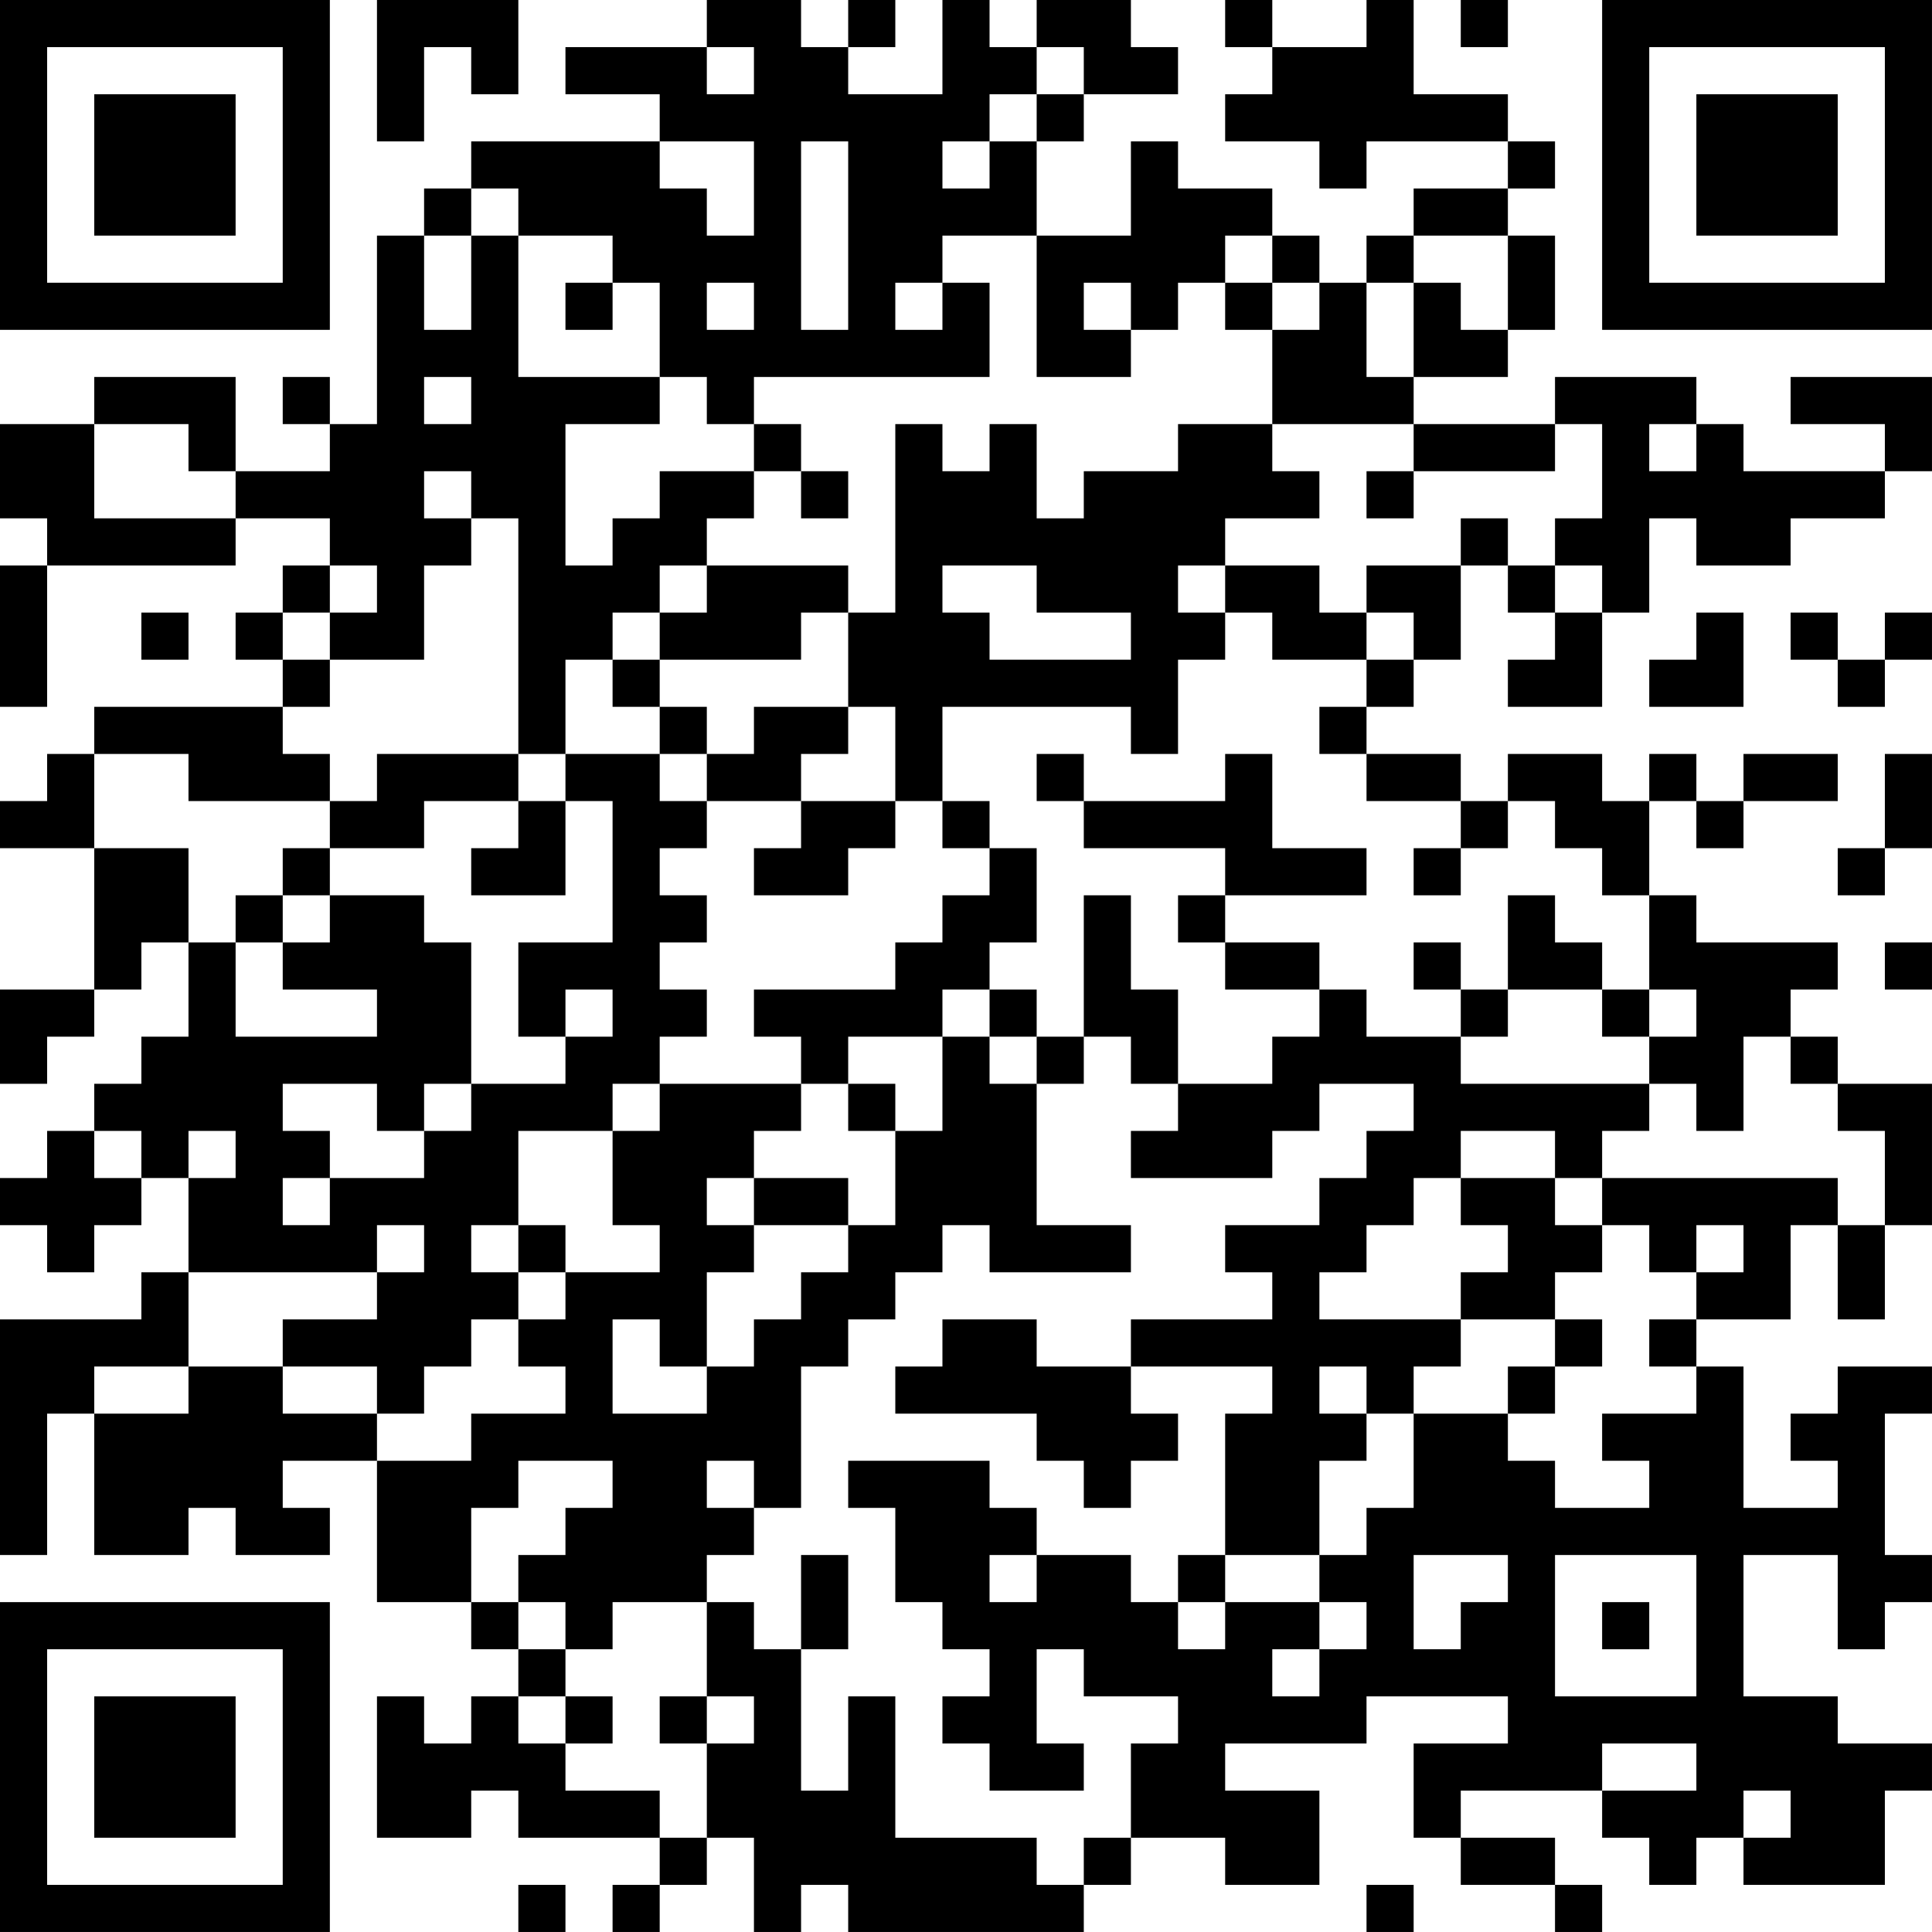 <?xml version="1.0" encoding="UTF-8"?>
<svg xmlns="http://www.w3.org/2000/svg" version="1.1" width="200" height="200" viewBox="0 0 200 200"><rect x="0" y="0" width="200" height="200" fill="#ffffff"/><g transform="scale(4.878)"><g transform="translate(0,0)"><path fill-rule="evenodd" d="M8 0L8 3L9 3L9 1L10 1L10 2L11 2L11 0ZM15 0L15 1L12 1L12 2L14 2L14 3L10 3L10 4L9 4L9 5L8 5L8 9L7 9L7 8L6 8L6 9L7 9L7 10L5 10L5 8L2 8L2 9L0 9L0 11L1 11L1 12L0 12L0 15L1 15L1 12L5 12L5 11L7 11L7 12L6 12L6 13L5 13L5 14L6 14L6 15L2 15L2 16L1 16L1 17L0 17L0 18L2 18L2 21L0 21L0 23L1 23L1 22L2 22L2 21L3 21L3 20L4 20L4 22L3 22L3 23L2 23L2 24L1 24L1 25L0 25L0 26L1 26L1 27L2 27L2 26L3 26L3 25L4 25L4 27L3 27L3 28L0 28L0 33L1 33L1 30L2 30L2 33L4 33L4 32L5 32L5 33L7 33L7 32L6 32L6 31L8 31L8 34L10 34L10 35L11 35L11 36L10 36L10 37L9 37L9 36L8 36L8 39L10 39L10 38L11 38L11 39L14 39L14 40L13 40L13 41L14 41L14 40L15 40L15 39L16 39L16 41L17 41L17 40L18 40L18 41L23 41L23 40L24 40L24 39L26 39L26 40L28 40L28 38L26 38L26 37L29 37L29 36L32 36L32 37L30 37L30 39L31 39L31 40L33 40L33 41L34 41L34 40L33 40L33 39L31 39L31 38L34 38L34 39L35 39L35 40L36 40L36 39L37 39L37 40L40 40L40 38L41 38L41 37L39 37L39 36L37 36L37 33L39 33L39 35L40 35L40 34L41 34L41 33L40 33L40 30L41 30L41 29L39 29L39 30L38 30L38 31L39 31L39 32L37 32L37 29L36 29L36 28L38 28L38 26L39 26L39 28L40 28L40 26L41 26L41 23L39 23L39 22L38 22L38 21L39 21L39 20L36 20L36 19L35 19L35 17L36 17L36 18L37 18L37 17L39 17L39 16L37 16L37 17L36 17L36 16L35 16L35 17L34 17L34 16L32 16L32 17L31 17L31 16L29 16L29 15L30 15L30 14L31 14L31 12L32 12L32 13L33 13L33 14L32 14L32 15L34 15L34 13L35 13L35 11L36 11L36 12L38 12L38 11L40 11L40 10L41 10L41 8L38 8L38 9L40 9L40 10L37 10L37 9L36 9L36 8L33 8L33 9L30 9L30 8L32 8L32 7L33 7L33 5L32 5L32 4L33 4L33 3L32 3L32 2L30 2L30 0L29 0L29 1L27 1L27 0L26 0L26 1L27 1L27 2L26 2L26 3L28 3L28 4L29 4L29 3L32 3L32 4L30 4L30 5L29 5L29 6L28 6L28 5L27 5L27 4L25 4L25 3L24 3L24 5L22 5L22 3L23 3L23 2L25 2L25 1L24 1L24 0L22 0L22 1L21 1L21 0L20 0L20 2L18 2L18 1L19 1L19 0L18 0L18 1L17 1L17 0ZM31 0L31 1L32 1L32 0ZM15 1L15 2L16 2L16 1ZM22 1L22 2L21 2L21 3L20 3L20 4L21 4L21 3L22 3L22 2L23 2L23 1ZM14 3L14 4L15 4L15 5L16 5L16 3ZM17 3L17 7L18 7L18 3ZM10 4L10 5L9 5L9 7L10 7L10 5L11 5L11 8L14 8L14 9L12 9L12 12L13 12L13 11L14 11L14 10L16 10L16 11L15 11L15 12L14 12L14 13L13 13L13 14L12 14L12 16L11 16L11 11L10 11L10 10L9 10L9 11L10 11L10 12L9 12L9 14L7 14L7 13L8 13L8 12L7 12L7 13L6 13L6 14L7 14L7 15L6 15L6 16L7 16L7 17L4 17L4 16L2 16L2 18L4 18L4 20L5 20L5 22L8 22L8 21L6 21L6 20L7 20L7 19L9 19L9 20L10 20L10 23L9 23L9 24L8 24L8 23L6 23L6 24L7 24L7 25L6 25L6 26L7 26L7 25L9 25L9 24L10 24L10 23L12 23L12 22L13 22L13 21L12 21L12 22L11 22L11 20L13 20L13 17L12 17L12 16L14 16L14 17L15 17L15 18L14 18L14 19L15 19L15 20L14 20L14 21L15 21L15 22L14 22L14 23L13 23L13 24L11 24L11 26L10 26L10 27L11 27L11 28L10 28L10 29L9 29L9 30L8 30L8 29L6 29L6 28L8 28L8 27L9 27L9 26L8 26L8 27L4 27L4 29L2 29L2 30L4 30L4 29L6 29L6 30L8 30L8 31L10 31L10 30L12 30L12 29L11 29L11 28L12 28L12 27L14 27L14 26L13 26L13 24L14 24L14 23L17 23L17 24L16 24L16 25L15 25L15 26L16 26L16 27L15 27L15 29L14 29L14 28L13 28L13 30L15 30L15 29L16 29L16 28L17 28L17 27L18 27L18 26L19 26L19 24L20 24L20 22L21 22L21 23L22 23L22 26L24 26L24 27L21 27L21 26L20 26L20 27L19 27L19 28L18 28L18 29L17 29L17 32L16 32L16 31L15 31L15 32L16 32L16 33L15 33L15 34L13 34L13 35L12 35L12 34L11 34L11 33L12 33L12 32L13 32L13 31L11 31L11 32L10 32L10 34L11 34L11 35L12 35L12 36L11 36L11 37L12 37L12 38L14 38L14 39L15 39L15 37L16 37L16 36L15 36L15 34L16 34L16 35L17 35L17 38L18 38L18 36L19 36L19 39L22 39L22 40L23 40L23 39L24 39L24 37L25 37L25 36L23 36L23 35L22 35L22 37L23 37L23 38L21 38L21 37L20 37L20 36L21 36L21 35L20 35L20 34L19 34L19 32L18 32L18 31L21 31L21 32L22 32L22 33L21 33L21 34L22 34L22 33L24 33L24 34L25 34L25 35L26 35L26 34L28 34L28 35L27 35L27 36L28 36L28 35L29 35L29 34L28 34L28 33L29 33L29 32L30 32L30 30L32 30L32 31L33 31L33 32L35 32L35 31L34 31L34 30L36 30L36 29L35 29L35 28L36 28L36 27L37 27L37 26L36 26L36 27L35 27L35 26L34 26L34 25L39 25L39 26L40 26L40 24L39 24L39 23L38 23L38 22L37 22L37 24L36 24L36 23L35 23L35 22L36 22L36 21L35 21L35 19L34 19L34 18L33 18L33 17L32 17L32 18L31 18L31 17L29 17L29 16L28 16L28 15L29 15L29 14L30 14L30 13L29 13L29 12L31 12L31 11L32 11L32 12L33 12L33 13L34 13L34 12L33 12L33 11L34 11L34 9L33 9L33 10L30 10L30 9L27 9L27 7L28 7L28 6L27 6L27 5L26 5L26 6L25 6L25 7L24 7L24 6L23 6L23 7L24 7L24 8L22 8L22 5L20 5L20 6L19 6L19 7L20 7L20 6L21 6L21 8L16 8L16 9L15 9L15 8L14 8L14 6L13 6L13 5L11 5L11 4ZM30 5L30 6L29 6L29 8L30 8L30 6L31 6L31 7L32 7L32 5ZM12 6L12 7L13 7L13 6ZM15 6L15 7L16 7L16 6ZM26 6L26 7L27 7L27 6ZM9 8L9 9L10 9L10 8ZM2 9L2 11L5 11L5 10L4 10L4 9ZM16 9L16 10L17 10L17 11L18 11L18 10L17 10L17 9ZM19 9L19 13L18 13L18 12L15 12L15 13L14 13L14 14L13 14L13 15L14 15L14 16L15 16L15 17L17 17L17 18L16 18L16 19L18 19L18 18L19 18L19 17L20 17L20 18L21 18L21 19L20 19L20 20L19 20L19 21L16 21L16 22L17 22L17 23L18 23L18 24L19 24L19 23L18 23L18 22L20 22L20 21L21 21L21 22L22 22L22 23L23 23L23 22L24 22L24 23L25 23L25 24L24 24L24 25L27 25L27 24L28 24L28 23L30 23L30 24L29 24L29 25L28 25L28 26L26 26L26 27L27 27L27 28L24 28L24 29L22 29L22 28L20 28L20 29L19 29L19 30L22 30L22 31L23 31L23 32L24 32L24 31L25 31L25 30L24 30L24 29L27 29L27 30L26 30L26 33L25 33L25 34L26 34L26 33L28 33L28 31L29 31L29 30L30 30L30 29L31 29L31 28L33 28L33 29L32 29L32 30L33 30L33 29L34 29L34 28L33 28L33 27L34 27L34 26L33 26L33 25L34 25L34 24L35 24L35 23L31 23L31 22L32 22L32 21L34 21L34 22L35 22L35 21L34 21L34 20L33 20L33 19L32 19L32 21L31 21L31 20L30 20L30 21L31 21L31 22L29 22L29 21L28 21L28 20L26 20L26 19L29 19L29 18L27 18L27 16L26 16L26 17L23 17L23 16L22 16L22 17L23 17L23 18L26 18L26 19L25 19L25 20L26 20L26 21L28 21L28 22L27 22L27 23L25 23L25 21L24 21L24 19L23 19L23 22L22 22L22 21L21 21L21 20L22 20L22 18L21 18L21 17L20 17L20 15L24 15L24 16L25 16L25 14L26 14L26 13L27 13L27 14L29 14L29 13L28 13L28 12L26 12L26 11L28 11L28 10L27 10L27 9L25 9L25 10L23 10L23 11L22 11L22 9L21 9L21 10L20 10L20 9ZM35 9L35 10L36 10L36 9ZM29 10L29 11L30 11L30 10ZM20 12L20 13L21 13L21 14L24 14L24 13L22 13L22 12ZM25 12L25 13L26 13L26 12ZM3 13L3 14L4 14L4 13ZM17 13L17 14L14 14L14 15L15 15L15 16L16 16L16 15L18 15L18 16L17 16L17 17L19 17L19 15L18 15L18 13ZM36 13L36 14L35 14L35 15L37 15L37 13ZM38 13L38 14L39 14L39 15L40 15L40 14L41 14L41 13L40 13L40 14L39 14L39 13ZM8 16L8 17L7 17L7 18L6 18L6 19L5 19L5 20L6 20L6 19L7 19L7 18L9 18L9 17L11 17L11 18L10 18L10 19L12 19L12 17L11 17L11 16ZM40 16L40 18L39 18L39 19L40 19L40 18L41 18L41 16ZM30 18L30 19L31 19L31 18ZM40 20L40 21L41 21L41 20ZM2 24L2 25L3 25L3 24ZM4 24L4 25L5 25L5 24ZM31 24L31 25L30 25L30 26L29 26L29 27L28 27L28 28L31 28L31 27L32 27L32 26L31 26L31 25L33 25L33 24ZM16 25L16 26L18 26L18 25ZM11 26L11 27L12 27L12 26ZM28 29L28 30L29 30L29 29ZM17 33L17 35L18 35L18 33ZM30 33L30 35L31 35L31 34L32 34L32 33ZM33 33L33 36L36 36L36 33ZM34 34L34 35L35 35L35 34ZM12 36L12 37L13 37L13 36ZM14 36L14 37L15 37L15 36ZM34 37L34 38L36 38L36 37ZM37 38L37 39L38 39L38 38ZM11 40L11 41L12 41L12 40ZM29 40L29 41L30 41L30 40ZM0 0L0 7L7 7L7 0ZM1 1L1 6L6 6L6 1ZM2 2L2 5L5 5L5 2ZM34 0L34 7L41 7L41 0ZM35 1L35 6L40 6L40 1ZM36 2L36 5L39 5L39 2ZM0 34L0 41L7 41L7 34ZM1 35L1 40L6 40L6 35ZM2 36L2 39L5 39L5 36Z" fill="#000000"/></g></g></svg>
